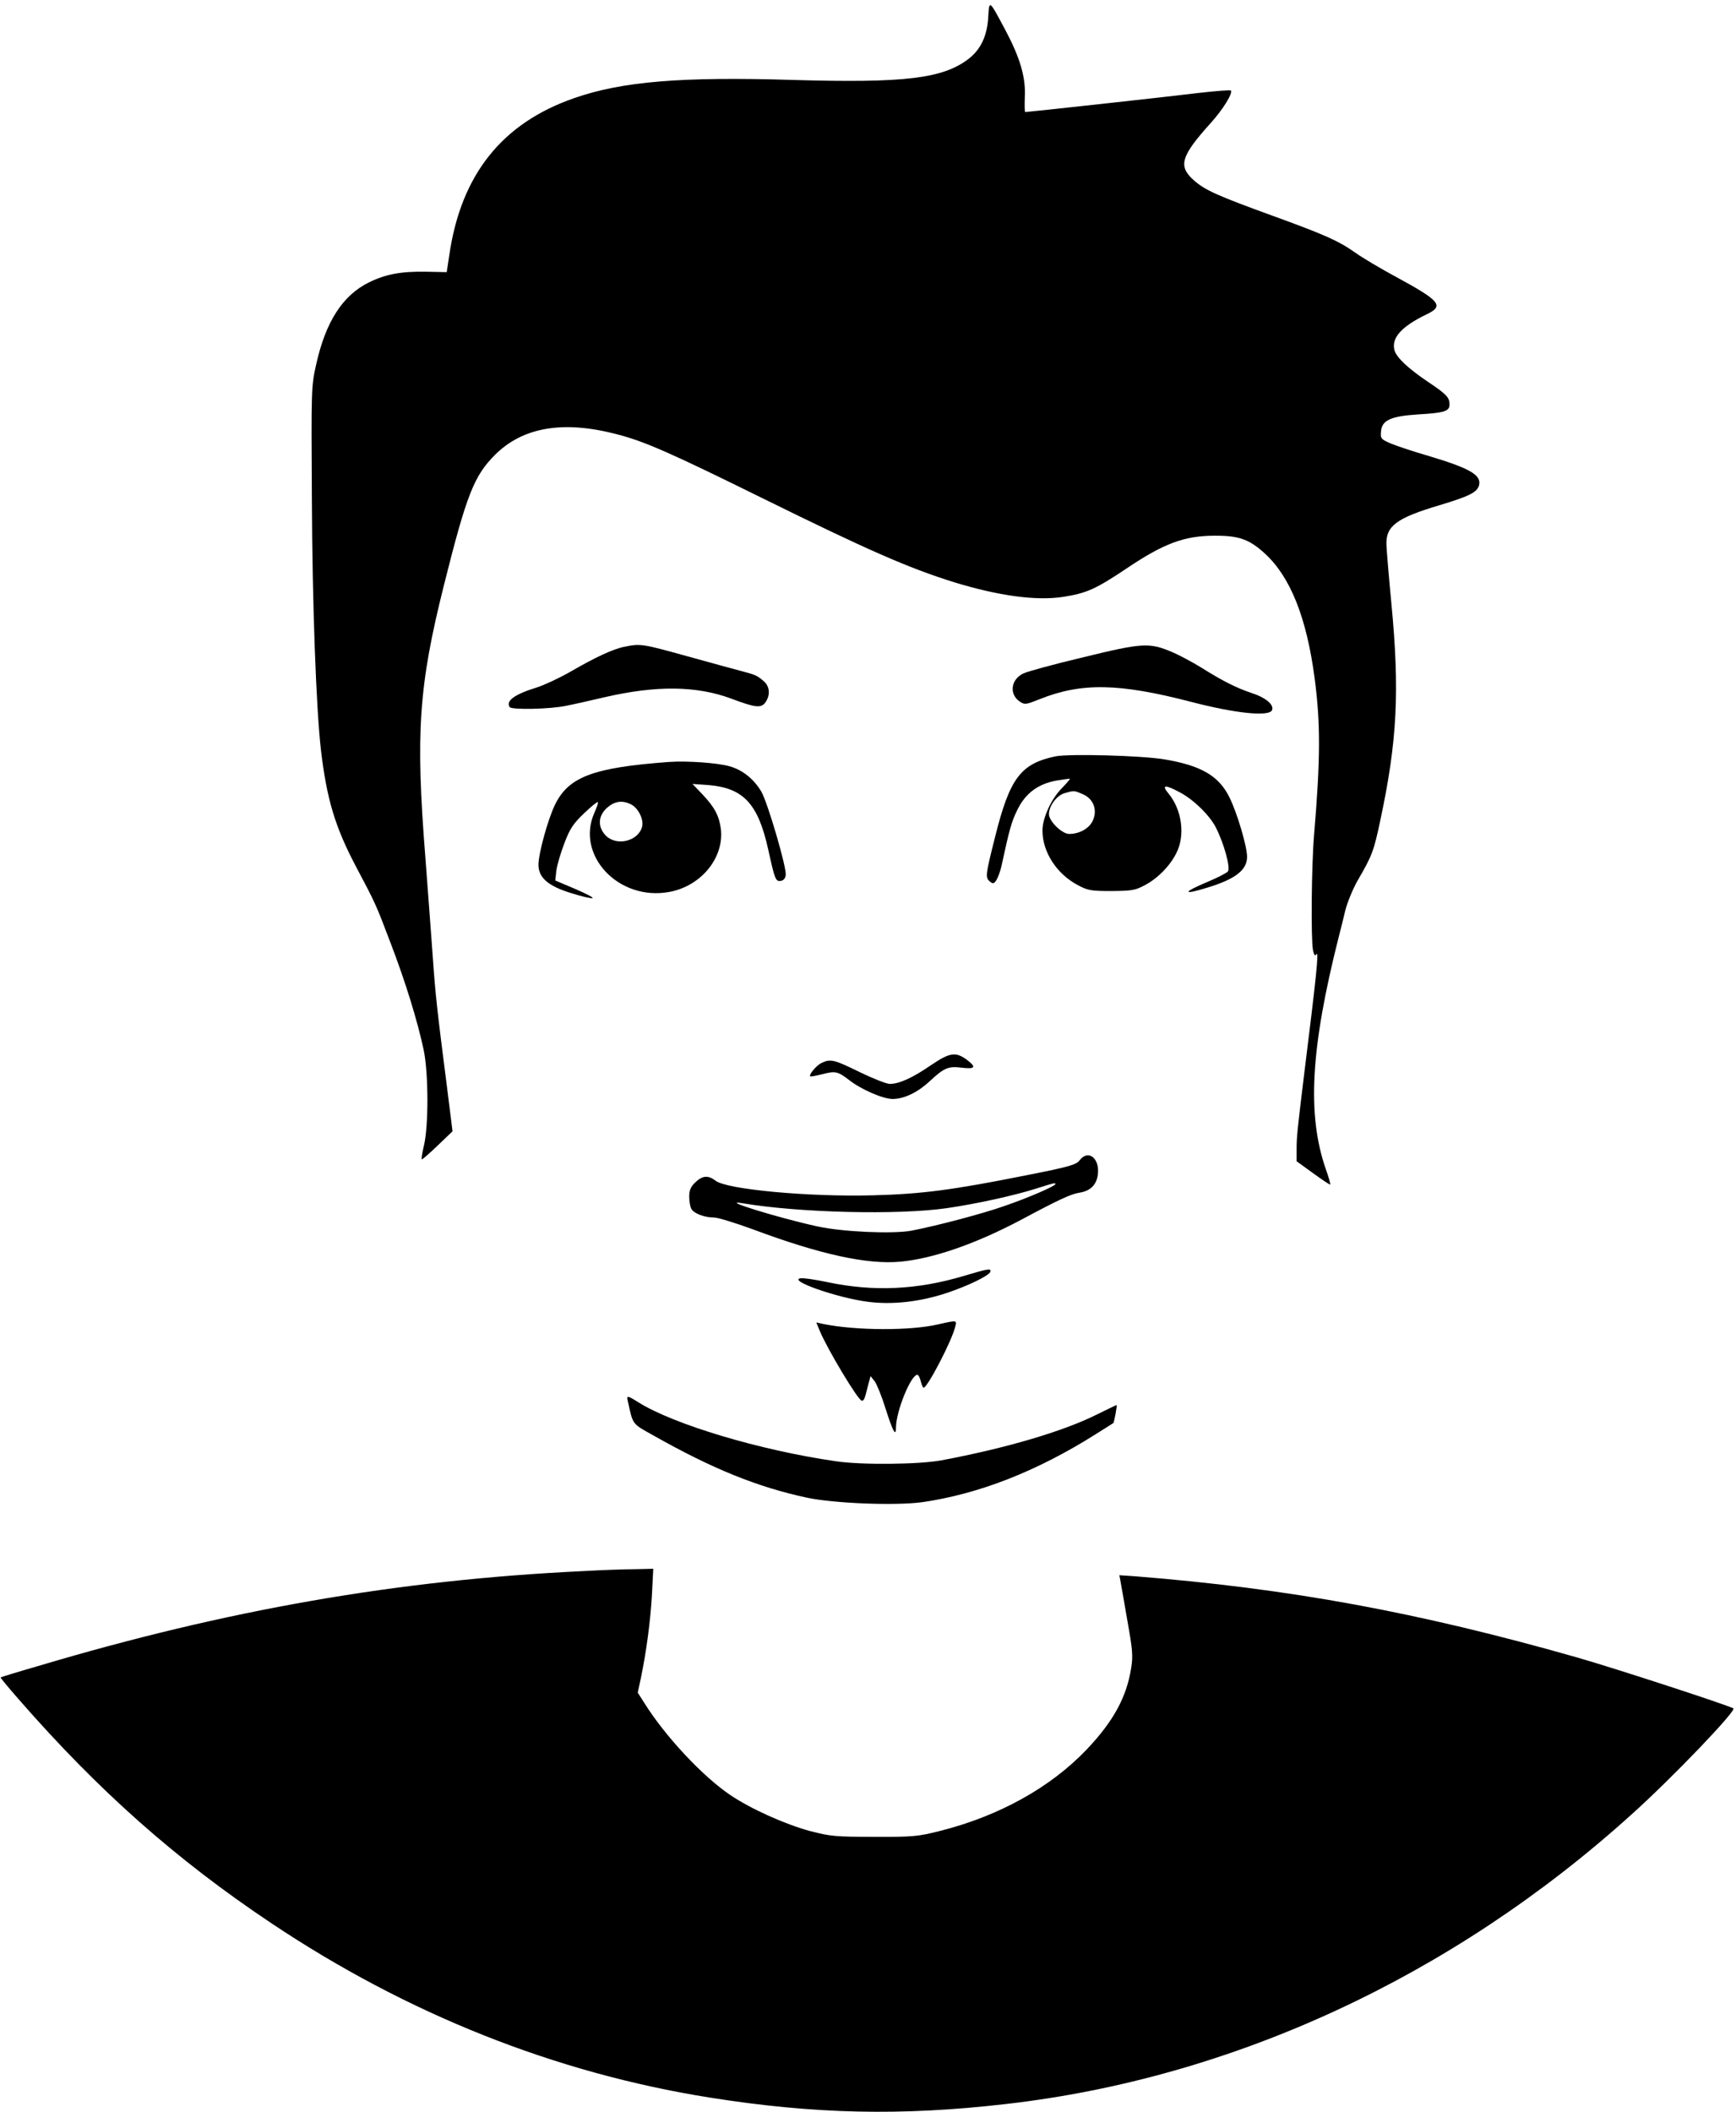 <?xml version="1.0" standalone="no"?>
<!DOCTYPE svg PUBLIC "-//W3C//DTD SVG 20010904//EN"
 "http://www.w3.org/TR/2001/REC-SVG-20010904/DTD/svg10.dtd">
<svg version="1.0" xmlns="http://www.w3.org/2000/svg"
 width="806pt" height="980pt" viewBox="0 0 806 980"
 preserveAspectRatio="xMidYMid meet">

<g transform="translate(0,980) scale(0.1,-0.1)"
fill="#000000" stroke="none">
<path d="M4588 9716 c-6 -85 -35 -146 -92 -190 -120 -91 -296 -112 -814 -97
-519 16 -794 -7 -1015 -84 -336 -116 -527 -356 -581 -729 l-12 -79 -94 2
c-118 2 -188 -11 -266 -49 -123 -60 -202 -183 -246 -381 -23 -102 -23 -113
-20 -624 2 -494 20 -972 42 -1165 27 -229 66 -358 162 -540 91 -172 92 -173
161 -355 69 -180 125 -361 154 -497 23 -110 23 -356 1 -445 -8 -35 -13 -63 -9
-63 3 0 37 29 74 65 l68 65 -26 208 c-44 342 -54 430 -65 592 -6 85 -22 297
-35 470 -46 579 -31 797 86 1264 106 423 140 508 238 606 129 128 316 160 564
95 130 -33 253 -88 677 -297 487 -240 678 -324 890 -390 206 -63 380 -87 505
-68 110 17 152 36 297 133 171 115 266 150 403 151 117 1 165 -16 239 -84 118
-109 193 -298 230 -580 27 -208 27 -369 -3 -725 -12 -142 -15 -482 -5 -534 5
-24 9 -29 16 -19 12 17 0 -100 -57 -557 -31 -254 -35 -290 -35 -346 l0 -58 76
-55 c43 -31 78 -55 80 -53 2 2 -7 34 -21 73 -87 252 -70 560 60 1074 8 30 22
87 31 125 10 39 36 102 58 140 66 114 74 133 105 280 78 366 90 597 51 1005
-12 124 -22 246 -23 272 -3 87 46 124 248 184 136 41 173 59 182 92 12 48 -43
79 -237 137 -69 20 -147 46 -173 57 -46 20 -48 23 -45 57 4 51 46 70 174 78
121 7 144 15 144 46 0 33 -15 48 -100 105 -91 61 -148 114 -156 148 -14 57 33
109 151 166 81 39 61 62 -145 174 -69 37 -153 87 -187 111 -79 56 -143 84
-388 173 -253 92 -312 118 -364 165 -72 65 -58 111 81 265 55 61 102 136 93
150 -2 3 -68 -2 -147 -11 -136 -17 -797 -89 -808 -89 -3 0 -3 32 -2 70 5 91
-22 182 -90 310 -77 144 -75 143 -80 56z"/>
<path d="M2901 6799 c-53 -10 -135 -48 -256 -118 -49 -28 -118 -60 -152 -71
-104 -32 -145 -62 -127 -91 8 -14 192 -10 264 6 36 7 115 25 175 39 241 56
428 54 590 -6 114 -43 139 -45 159 -17 23 33 20 72 -6 96 -31 27 -38 31 -99
47 -30 8 -145 39 -256 70 -209 58 -219 60 -292 45z"/>
<path d="M5030 6750 c-135 -32 -260 -66 -278 -75 -59 -27 -68 -97 -17 -131 23
-15 28 -14 91 11 194 78 369 75 704 -12 207 -54 364 -70 376 -38 10 25 -31 59
-98 80 -68 23 -132 55 -229 116 -42 26 -104 59 -137 73 -106 45 -138 43 -412
-24z"/>
<path d="M4900 6290 c-161 -34 -212 -101 -280 -374 -45 -178 -46 -188 -24
-207 14 -11 18 -11 29 5 7 10 18 39 24 64 37 171 47 209 75 265 38 77 97 120
183 135 32 5 59 9 60 8 2 -2 -17 -23 -41 -48 -47 -49 -86 -136 -86 -192 0
-100 66 -202 165 -254 45 -24 60 -27 155 -27 94 1 110 3 155 27 60 32 115 87
146 148 43 82 27 203 -37 279 -32 39 -15 41 52 5 64 -33 140 -107 169 -164 38
-74 69 -188 56 -204 -6 -7 -46 -28 -89 -46 -122 -51 -126 -66 -6 -29 131 40
184 82 184 143 0 48 -46 203 -81 274 -49 101 -131 149 -302 178 -109 18 -443
27 -507 14z m126 -175 c49 -20 70 -71 49 -120 -15 -38 -62 -65 -111 -65 -33 0
-94 59 -94 92 0 38 36 86 72 97 45 13 44 13 84 -4z"/>
<path d="M3105 6264 c-351 -26 -465 -69 -528 -198 -33 -67 -77 -227 -77 -279
0 -60 45 -99 153 -132 47 -15 91 -25 98 -23 7 2 -30 21 -81 43 l-92 39 5 45
c3 25 20 83 37 127 26 69 41 91 91 139 33 32 62 55 65 53 2 -3 -5 -25 -16 -49
-89 -198 113 -412 348 -368 147 27 254 158 239 291 -8 62 -29 102 -86 162
l-46 48 72 -5 c164 -13 232 -86 279 -296 31 -141 35 -152 58 -149 14 2 22 11
24 28 4 36 -84 336 -113 386 -35 59 -87 101 -148 118 -55 16 -199 26 -282 20z
m-175 -197 c34 -17 60 -71 51 -104 -18 -67 -118 -91 -168 -41 -39 40 -37 91 5
129 35 31 71 37 112 16z"/>
<path d="M4324 4858 c-87 -60 -149 -88 -193 -88 -15 0 -78 25 -140 55 -118 58
-135 62 -175 43 -24 -10 -62 -55 -54 -63 2 -2 27 3 56 10 60 16 72 13 123 -26
57 -45 159 -89 204 -89 54 1 115 30 172 83 68 63 86 70 150 62 61 -7 67 3 22
37 -52 38 -79 34 -165 -24z"/>
<path d="M5013 4416 c-16 -21 -45 -30 -248 -70 -341 -68 -483 -87 -712 -93
-295 -8 -680 27 -731 68 -34 26 -61 24 -94 -8 -21 -20 -28 -36 -28 -66 0 -21
4 -47 10 -57 11 -21 60 -40 105 -40 18 0 99 -25 181 -55 313 -117 531 -164
684 -150 152 14 351 83 562 195 174 93 230 119 269 125 51 8 80 36 86 84 10
75 -44 119 -84 67z m-113 -111 c0 -9 -127 -64 -235 -101 -101 -36 -318 -93
-433 -115 -86 -16 -321 -6 -438 20 -183 40 -464 127 -345 107 261 -44 719 -55
944 -23 139 20 312 58 417 91 84 27 90 28 90 21z"/>
<path d="M4475 3879 c-217 -65 -420 -74 -633 -29 -56 12 -113 20 -125 18 -61
-10 171 -91 312 -109 114 -15 243 0 364 40 100 33 199 81 205 99 5 17 -9 15
-123 -19z"/>
<path d="M4355 3654 c-127 -30 -382 -29 -533 2 l-32 7 16 -39 c37 -88 179
-324 195 -324 11 0 13 6 29 70 l12 44 19 -24 c10 -14 33 -70 50 -125 35 -110
49 -135 49 -89 0 74 69 244 99 244 5 0 12 -13 16 -30 4 -16 10 -30 13 -30 18
0 131 217 147 283 8 31 9 31 -80 11z"/>
<path d="M2916 3293 c23 -105 18 -99 117 -154 274 -155 484 -240 713 -289 125
-27 413 -38 536 -21 264 38 533 144 803 314 44 28 82 52 84 53 4 4 19 84 15
84 -1 0 -42 -20 -91 -44 -158 -79 -424 -157 -723 -213 -104 -19 -369 -22 -490
-4 -353 51 -753 171 -917 274 -53 33 -55 33 -47 0z"/>
<path d="M2705 2509 c-859 -41 -1651 -179 -2530 -441 -94 -27 -171 -51 -172
-52 -2 -2 36 -47 84 -102 371 -425 731 -744 1173 -1039 630 -421 1318 -695
2035 -809 486 -77 890 -86 1375 -30 1052 120 2071 591 2903 1342 191 171 490
484 475 494 -23 14 -549 186 -728 237 -738 210 -1333 319 -2049 376 l-74 5 6
-32 c3 -18 18 -100 32 -183 23 -129 26 -159 17 -215 -21 -135 -82 -247 -205
-377 -169 -178 -409 -311 -684 -380 -99 -25 -124 -28 -303 -27 -181 0 -203 2
-300 27 -117 32 -275 103 -371 168 -128 87 -300 271 -396 424 l-32 50 15 70
c25 121 44 262 51 386 l6 119 -84 -2 c-46 0 -156 -4 -244 -9z"/>
</g>
</svg>
